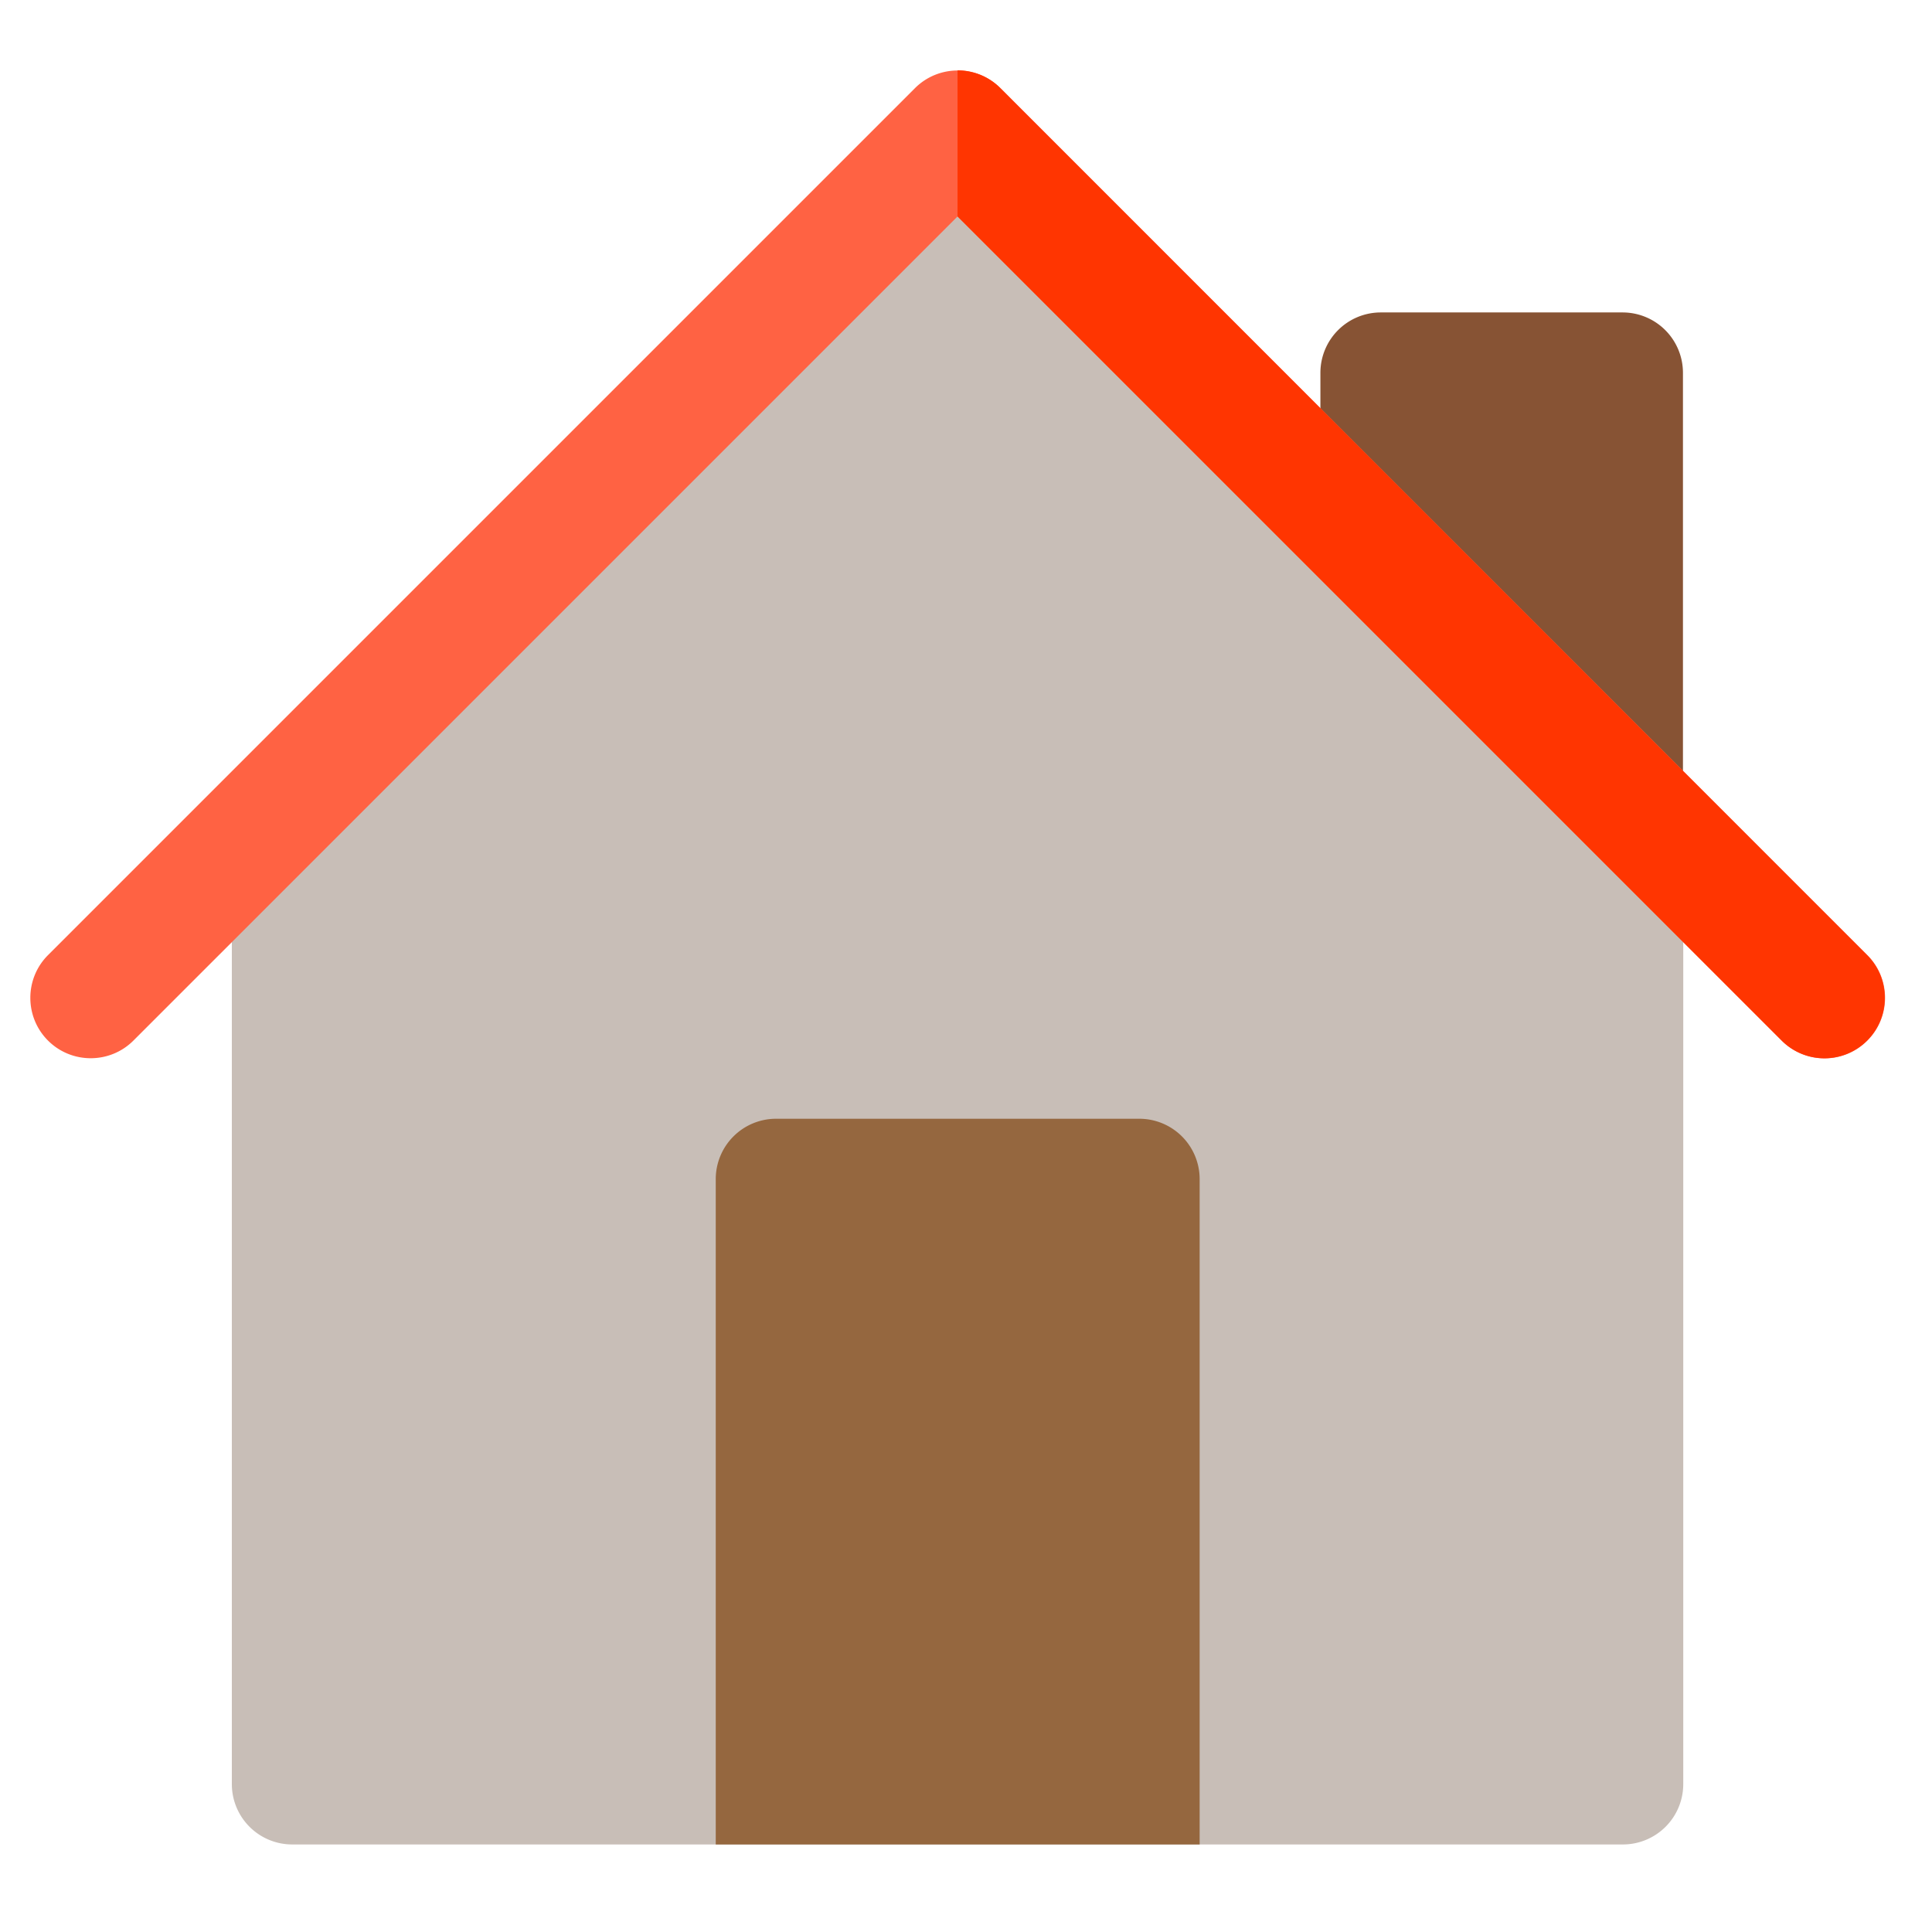 <svg xmlns="http://www.w3.org/2000/svg" viewBox="0 0 64 64"><defs/><path fill="#c8beb7" d="M31.72 4.5L7.68 28.54V59.1a2 2 0 002 2h44.08a2 2 0 002-2V28.54z"/><path fill="#875334" d="M55.76 29.05L43.74 17.03v-4.68a2 2 0 012-2h8.01a2 2 0 012 2v16.7z"/><path fill="#ff6243" d="M60.44 35.06a2 2 0 01-1.42-.59l-27.3-27.3-27.3 27.3c-.78.78-2.05.78-2.83 0s-.78-2.05 0-2.83L30.31 2.92c.78-.78 2.05-.78 2.83 0l28.72 28.72c.78.78.78 2.05 0 2.83a2 2 0 01-1.42.59z"/><path fill="#ff3501" d="M33.14 2.92a2 2 0 00-1.42-.59v4.84l27.3 27.3a2 2 0 002.83 0c.78-.78.78-2.05 0-2.83z"/><path fill="#95673f" d="M37.73 37.06H25.71a2 2 0 00-2 2V61.1h16.03V39.06a2 2 0 00-2-2z"/></svg>